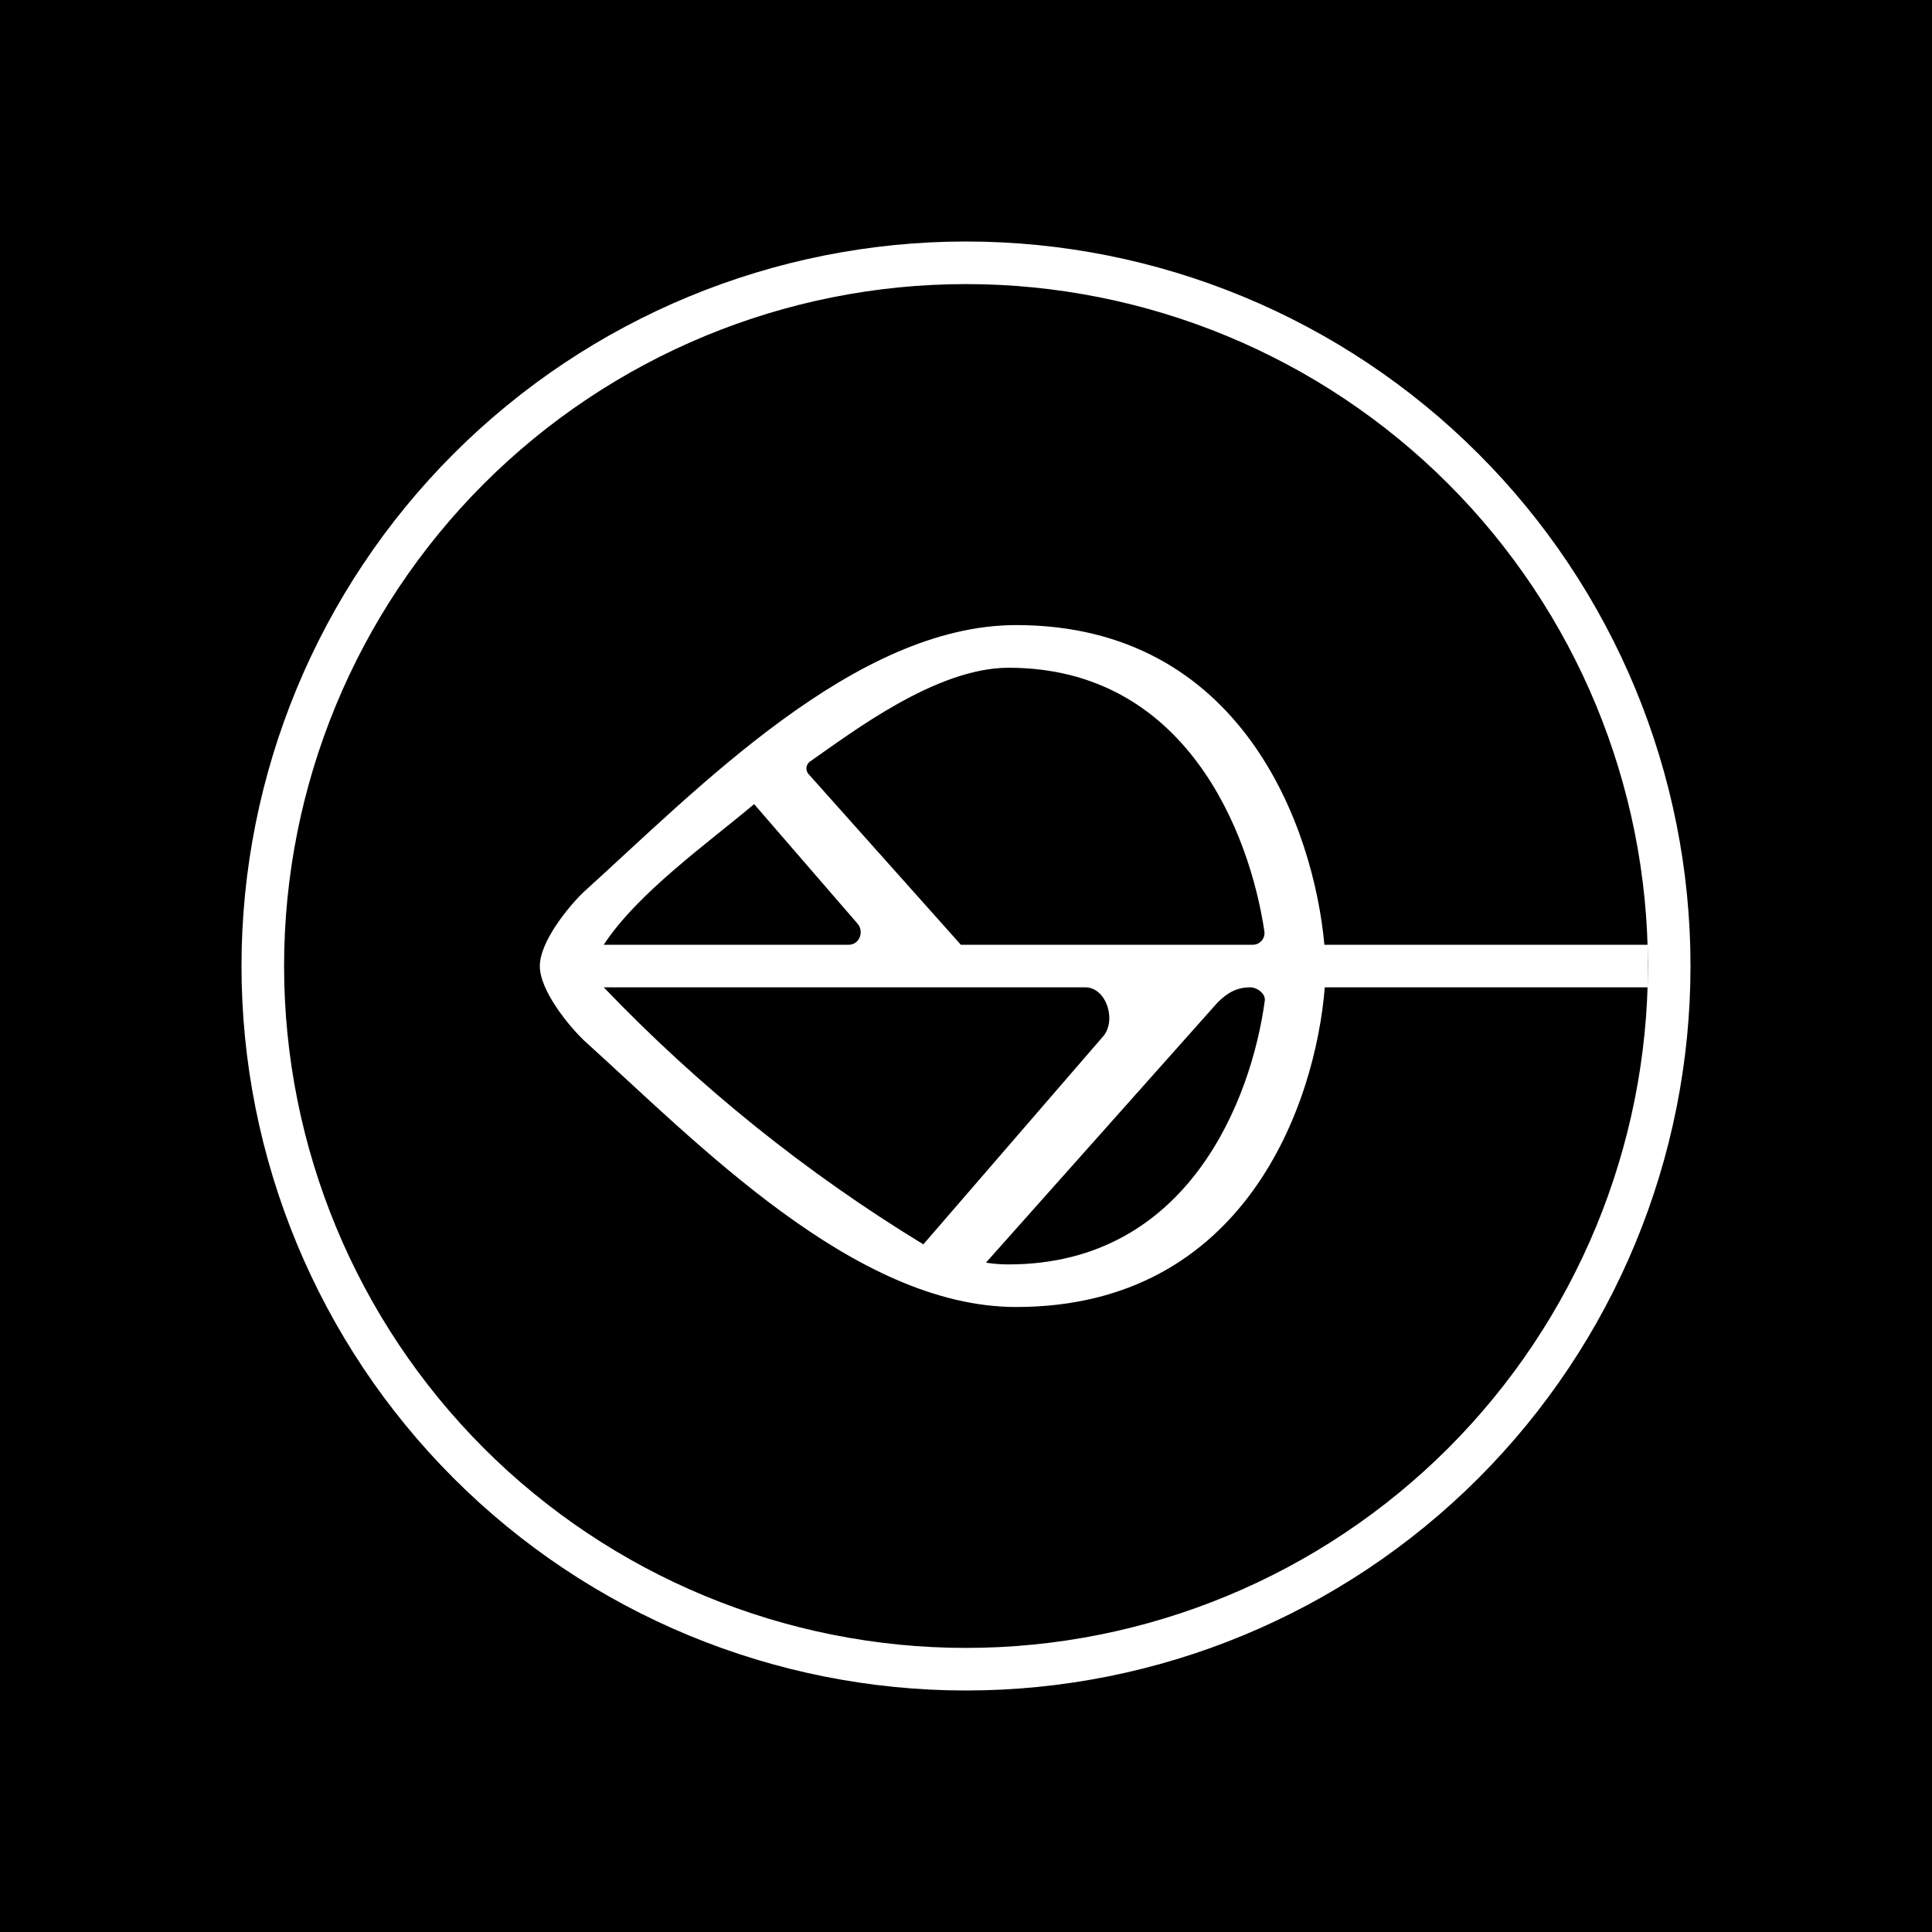 <svg width="24" height="24" viewBox="0 0 24 24" fill="none" xmlns="http://www.w3.org/2000/svg">
<rect x="0" y="0" width="24" height="24" fill="#808080" stroke="none"/>
<g clip-path="url(#clip0_328_27574)">
<path d="M24 0H0V24H24V0Z" fill="black"/>
<path fill-rule="evenodd" clip-rule="evenodd" d="M12 20.471C14.246 20.471 16.401 19.578 17.99 17.99C19.578 16.401 20.471 14.246 20.471 12C20.471 9.753 19.578 7.599 17.99 6.01C16.401 4.422 14.246 3.529 12 3.529C9.753 3.529 7.599 4.422 6.01 6.01C4.422 7.599 3.529 9.753 3.529 12C3.529 14.246 4.422 16.401 6.01 17.99C7.599 19.578 9.753 20.471 12 20.471ZM12 21C14.387 21 16.676 20.052 18.364 18.364C20.052 16.676 21 14.387 21 12C21 9.613 20.052 7.324 18.364 5.636C16.676 3.948 14.387 3 12 3C9.613 3 7.324 3.948 5.636 5.636C3.948 7.324 3 9.613 3 12C3 14.387 3.948 16.676 5.636 18.364C7.324 20.052 9.613 21 12 21Z" fill="white"/>
<path d="M16.457 12.265C16.341 13.711 15.467 16.236 12.624 16.236C10.613 16.236 8.654 14.187 7.246 12.917C7.066 12.742 6.706 12.308 6.706 12.001C6.706 11.694 7.066 11.259 7.246 11.085C8.654 9.814 10.618 7.765 12.624 7.765C15.43 7.765 16.32 10.285 16.452 11.736H20.47V12.265H16.457ZM15.563 11.736C15.652 11.736 15.721 11.657 15.706 11.566C15.525 10.354 14.737 8.295 12.529 8.295C11.624 8.295 10.575 9.105 10.062 9.46C10.05 9.468 10.04 9.48 10.032 9.493C10.024 9.506 10.019 9.52 10.018 9.535C10.016 9.55 10.018 9.566 10.023 9.58C10.028 9.594 10.036 9.607 10.046 9.618L11.936 11.736H15.563ZM10.544 11.736C10.676 11.736 10.74 11.572 10.65 11.471L9.368 9.989C8.791 10.476 7.923 11.09 7.5 11.736H10.544ZM15.711 12.435C15.727 12.345 15.616 12.265 15.531 12.265C15.361 12.265 15.245 12.334 15.123 12.456L12.248 15.685C12.344 15.701 12.439 15.707 12.529 15.707C14.768 15.707 15.547 13.642 15.711 12.435ZM13.694 12.885C13.879 12.689 13.747 12.265 13.482 12.265H7.5C8.679 13.497 10.014 14.57 11.47 15.458L13.694 12.885Z" fill="white"/>
</g>
<defs>
<clipPath id="clip0_328_27574">
<rect width="24" height="24" fill="white"/>
</clipPath>
</defs>
</svg>
